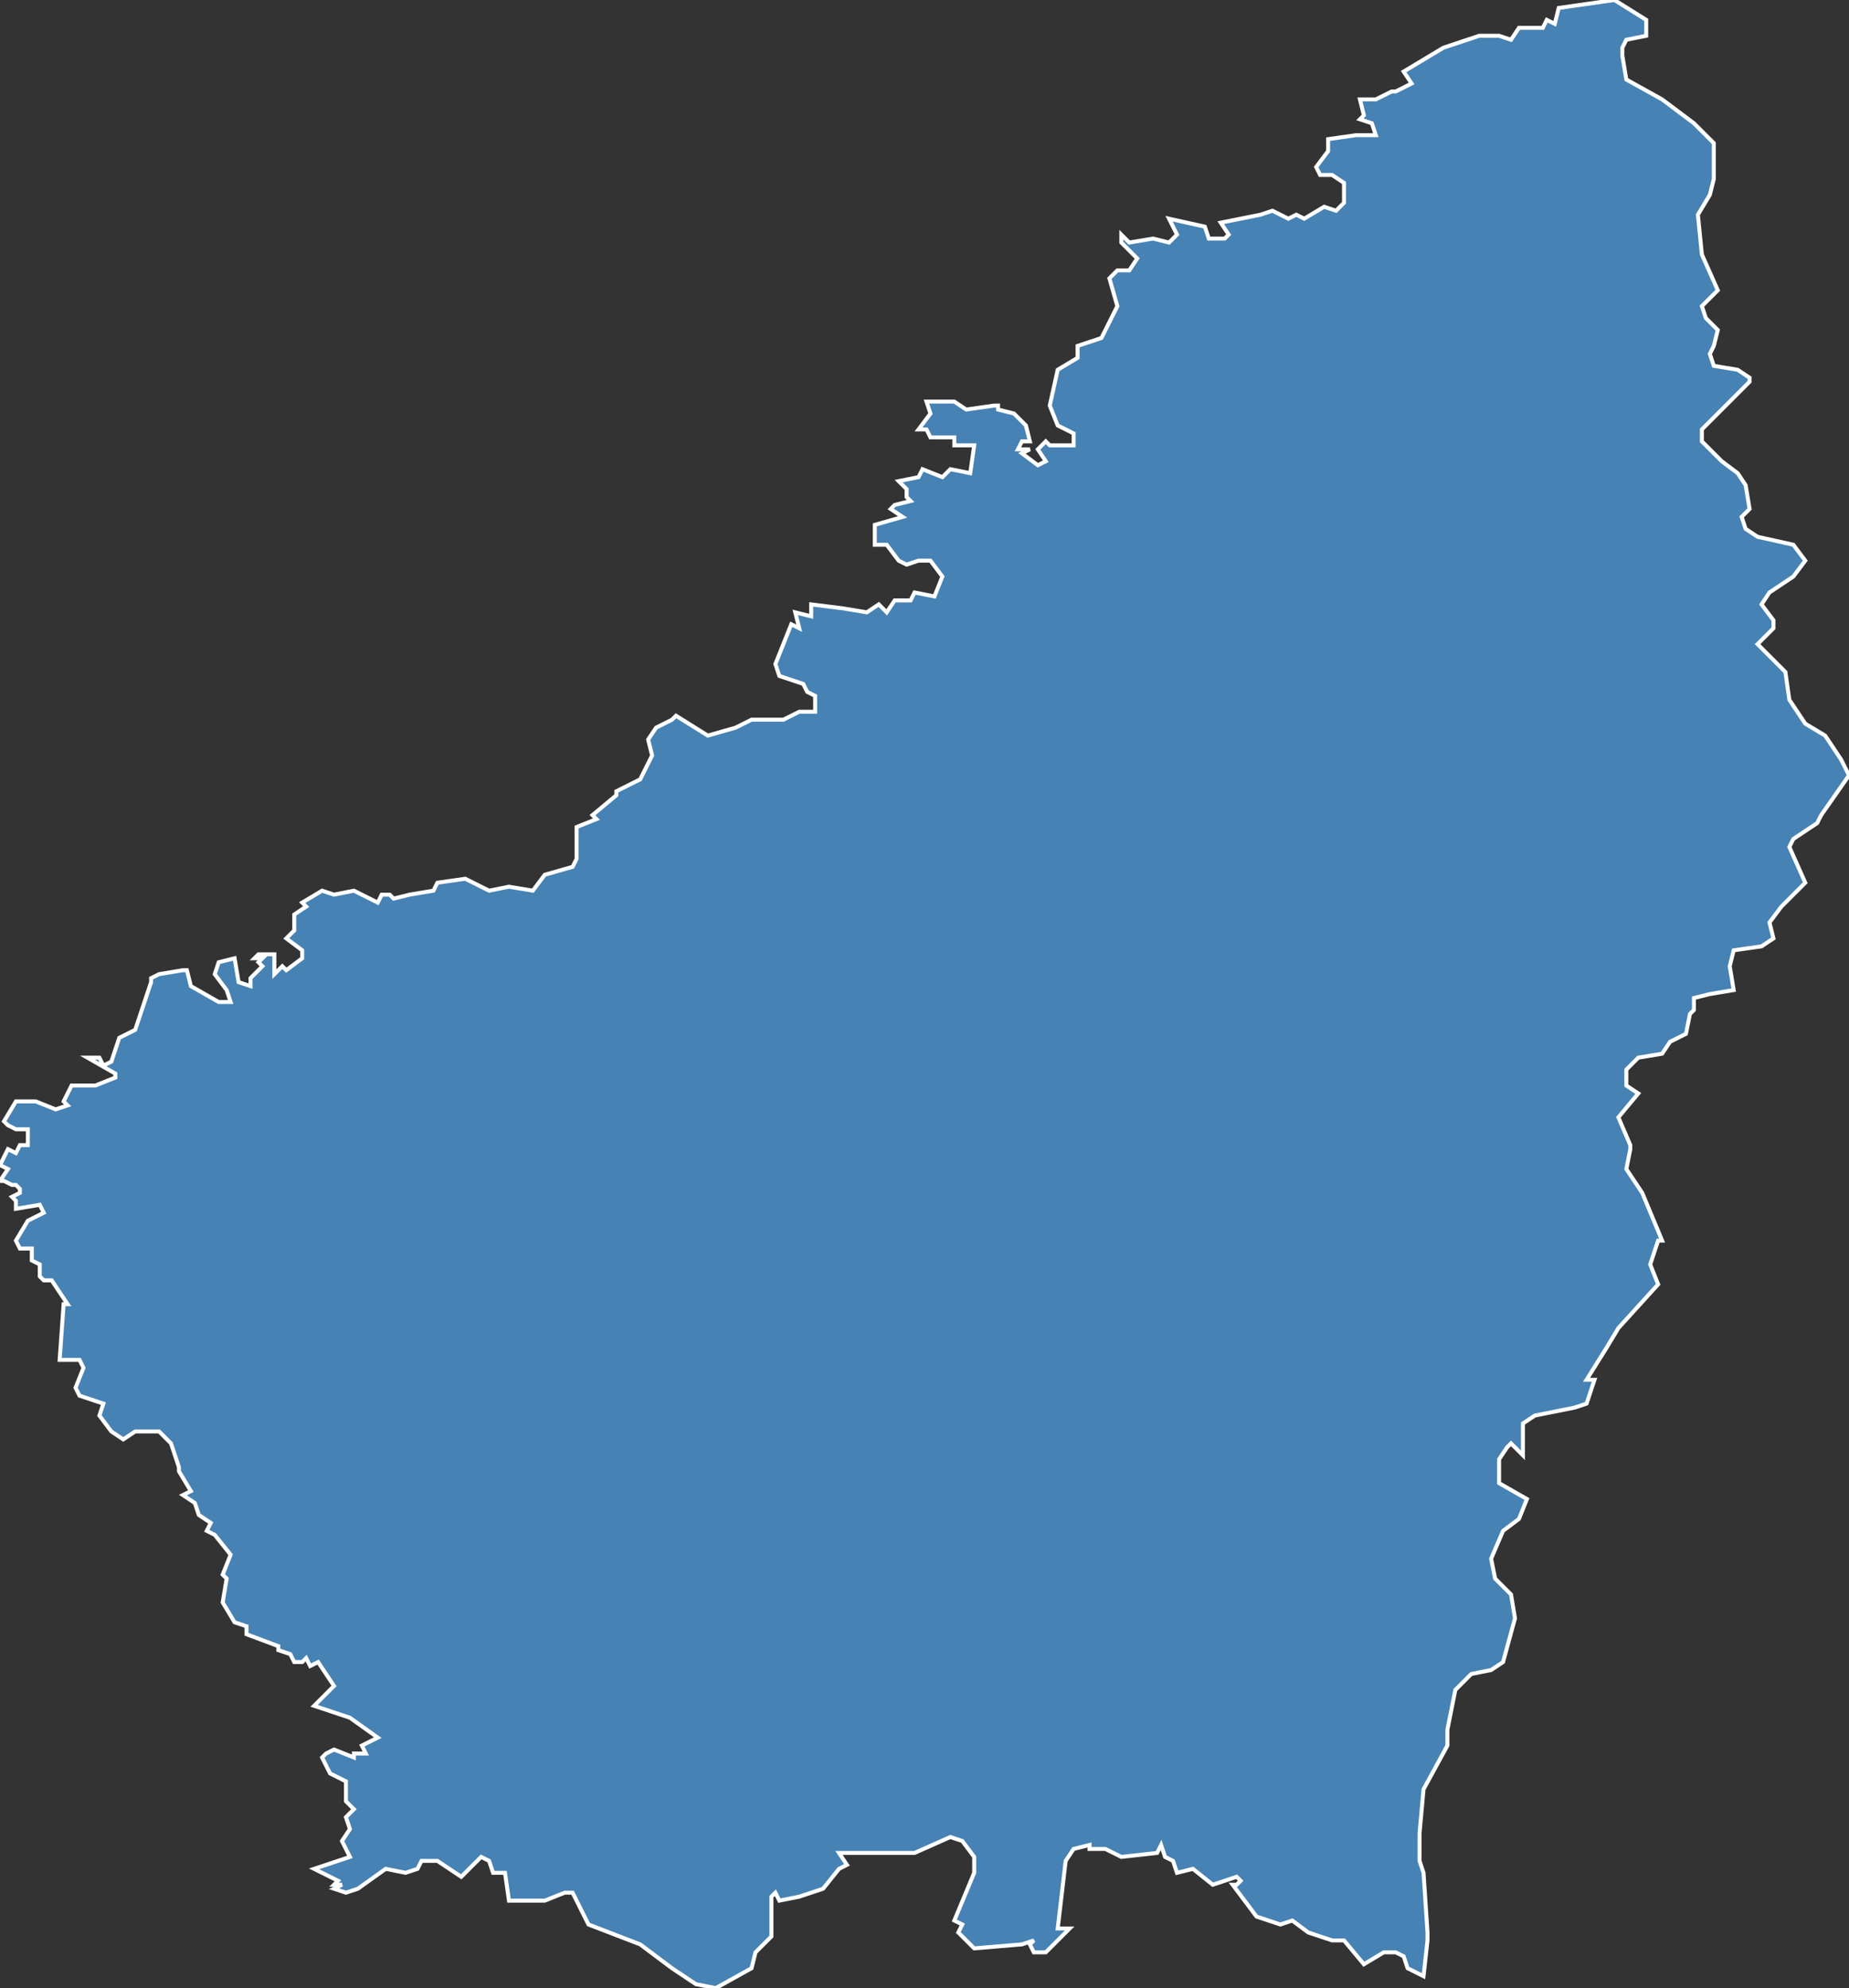<?xml version="1.0" encoding="utf-8"?>
<svg version="1.1" id="svgmap" xmlns="http://www.w3.org/2000/svg" xmlns:xlink="http://www.w3.org/1999/xlink" x="0px" y="0px" width="100%" height="100%" viewBox="0 0 465 500">
<rect x="0" y="0" width="465" height="500" fill="#333333" stroke="none"/>
<polygon points="364,435 364,439 358,450 357,461 357,468 358,471 359,486 359,488 358,497 354,495 353,492 351,491 348,491 343,494 338,488 335,488 329,486 325,483 322,484 316,482 310,474 311,474 312,473 311,472 305,474 300,470 296,471 295,468 293,467 292,464 291,466 282,467 278,465 274,465 274,464 270,465 268,468 266,485 269,485 263,491 260,491 259,489 260,488 257,489 245,490 241,486 242,484 240,483 245,471 245,467 242,463 239,462 230,466 211,466 213,469 211,470 207,475 201,477 196,478 195,476 194,477 194,487 190,491 189,495 180,500 175,499 169,495 161,489 148,484 144,476 142,476 137,478 128,478 127,471 124,471 123,468 121,467 116,472 113,470 110,468 106,468 105,470 102,471 97,470 90,475 87,476 84,475 86,474 84,474 85,473 79,470 88,467 86,463 88,460 87,457 89,455 87,453 87,448 83,446 81,442 82,441 84,440 89,442 89,441 92,441 91,439 95,437 88,432 79,429 84,424 80,418 78,419 77,417 76,418 74,418 73,416 70,415 70,414 62,411 62,409 59,408 56,403 57,397 56,396 58,391 54,386 52,385 53,383 50,381 49,378 46,376 48,375 45,370 45,369 43,363 40,360 34,360 31,362 28,360 25,356 26,353 20,351 19,349 21,344 20,342 15,342 16,328 17,328 15,325 13,322 11,322 10,321 10,318 8,317 8,314 5,314 4,312 7,307 11,305 10,303 4,304 4,302 3,301 5,300 5,299 4,298 3,298 1,297 0,297 2,294 0,293 2,289 4,290 5,288 6,288 6,288 7,288 7,285 7,284 4,284 2,283 1,282 4,277 9,277 14,279 17,278 16,277 18,273 24,273 29,271 29,270 22,266 25,266 26,268 28,267 30,261 34,259 38,247 38,246 40,245 46,244 47,244 48,248 55,252 58,252 57,249 54,245 55,242 59,241 60,247 63,248 63,246 66,243 65,242 66,241 64,241 65,240 69,240 69,243 69,245 71,243 72,244 76,241 76,239 72,236 74,234 74,230 77,228 76,227 81,224 84,225 89,224 95,227 96,225 98,225 99,226 103,225 109,224 110,222 117,221 123,224 128,223 134,224 137,220 144,218 145,216 145,208 150,206 149,205 155,200 155,199 161,196 164,190 163,186 165,183 169,181 170,180 178,185 185,183 189,181 197,181 201,179 205,179 205,175 203,174 202,172 196,170 195,167 199,157 201,158 200,154 204,155 204,152 212,153 218,154 221,152 223,154 225,151 229,151 230,149 235,150 237,145 234,141 231,141 228,142 226,141 223,137 220,137 220,132 227,130 224,128 225,127 229,126 228,125 228,123 226,121 231,120 232,118 237,120 239,118 244,119 245,112 240,112 240,110 234,110 233,108 231,108 234,104 233,101 240,101 243,103 250,102 251,102 251,103 255,104 258,107 259,111 257,111 256,113 259,113 257,114 261,117 263,116 261,113 263,111 264,112 270,112 270,109 266,107 264,102 266,93 271,90 271,87 277,85 281,77 279,70 281,68 284,68 286,65 282,61 282,59 284,61 290,60 294,61 296,59 294,55 303,57 304,60 308,60 309,59 307,56 317,54 320,53 324,55 326,54 328,55 333,52 336,53 338,51 338,46 335,44 332,44 331,42 334,38 334,35 341,34 346,34 345,31 342,30 343,29 342,25 346,25 350,23 351,23 355,21 353,18 363,12 372,9 377,9 380,10 382,7 388,7 389,5 391,6 392,2 406,0 414,5 414,9 409,10 408,12 408,14 409,20 418,25 426,31 431,36 431,44 431,45 430,49 427,54 428,64 432,73 428,77 429,80 432,83 431,87 430,89 431,92 437,93 440,95 440,96 429,107 428,108 428,111 433,116 437,119 439,122 440,128 438,130 439,133 442,135 451,137 454,141 451,145 445,149 443,152 446,156 446,158 442,162 445,165 449,169 450,176 450,176 454,182 459,185 463,191 465,195 458,205 457,207 451,211 450,213 454,222 451,225 448,228 445,232 446,236 443,238 436,239 435,243 436,249 430,250 426,251 426,254 425,255 424,260 420,262 418,265 412,266 409,269 409,270 409,273 412,275 407,281 410,288 410,289 409,294 413,300 418,312 417,312 415,318 417,323 407,334 404,339 399,347 401,347 399,353 396,354 386,356 383,358 383,366 380,363 379,364 377,367 377,373 384,377 382,382 378,385 375,392 376,397 380,401 381,407 378,418 375,420 370,421 366,425 364,435" id="7" class="departement" fill="steelblue" stroke-width="1" stroke="white" geotype="departement" geoname="Ardèche" code_insee="7" code_region_2015="84" nom_region_2015="Auvergne-Rhône-Alpes"/></svg>